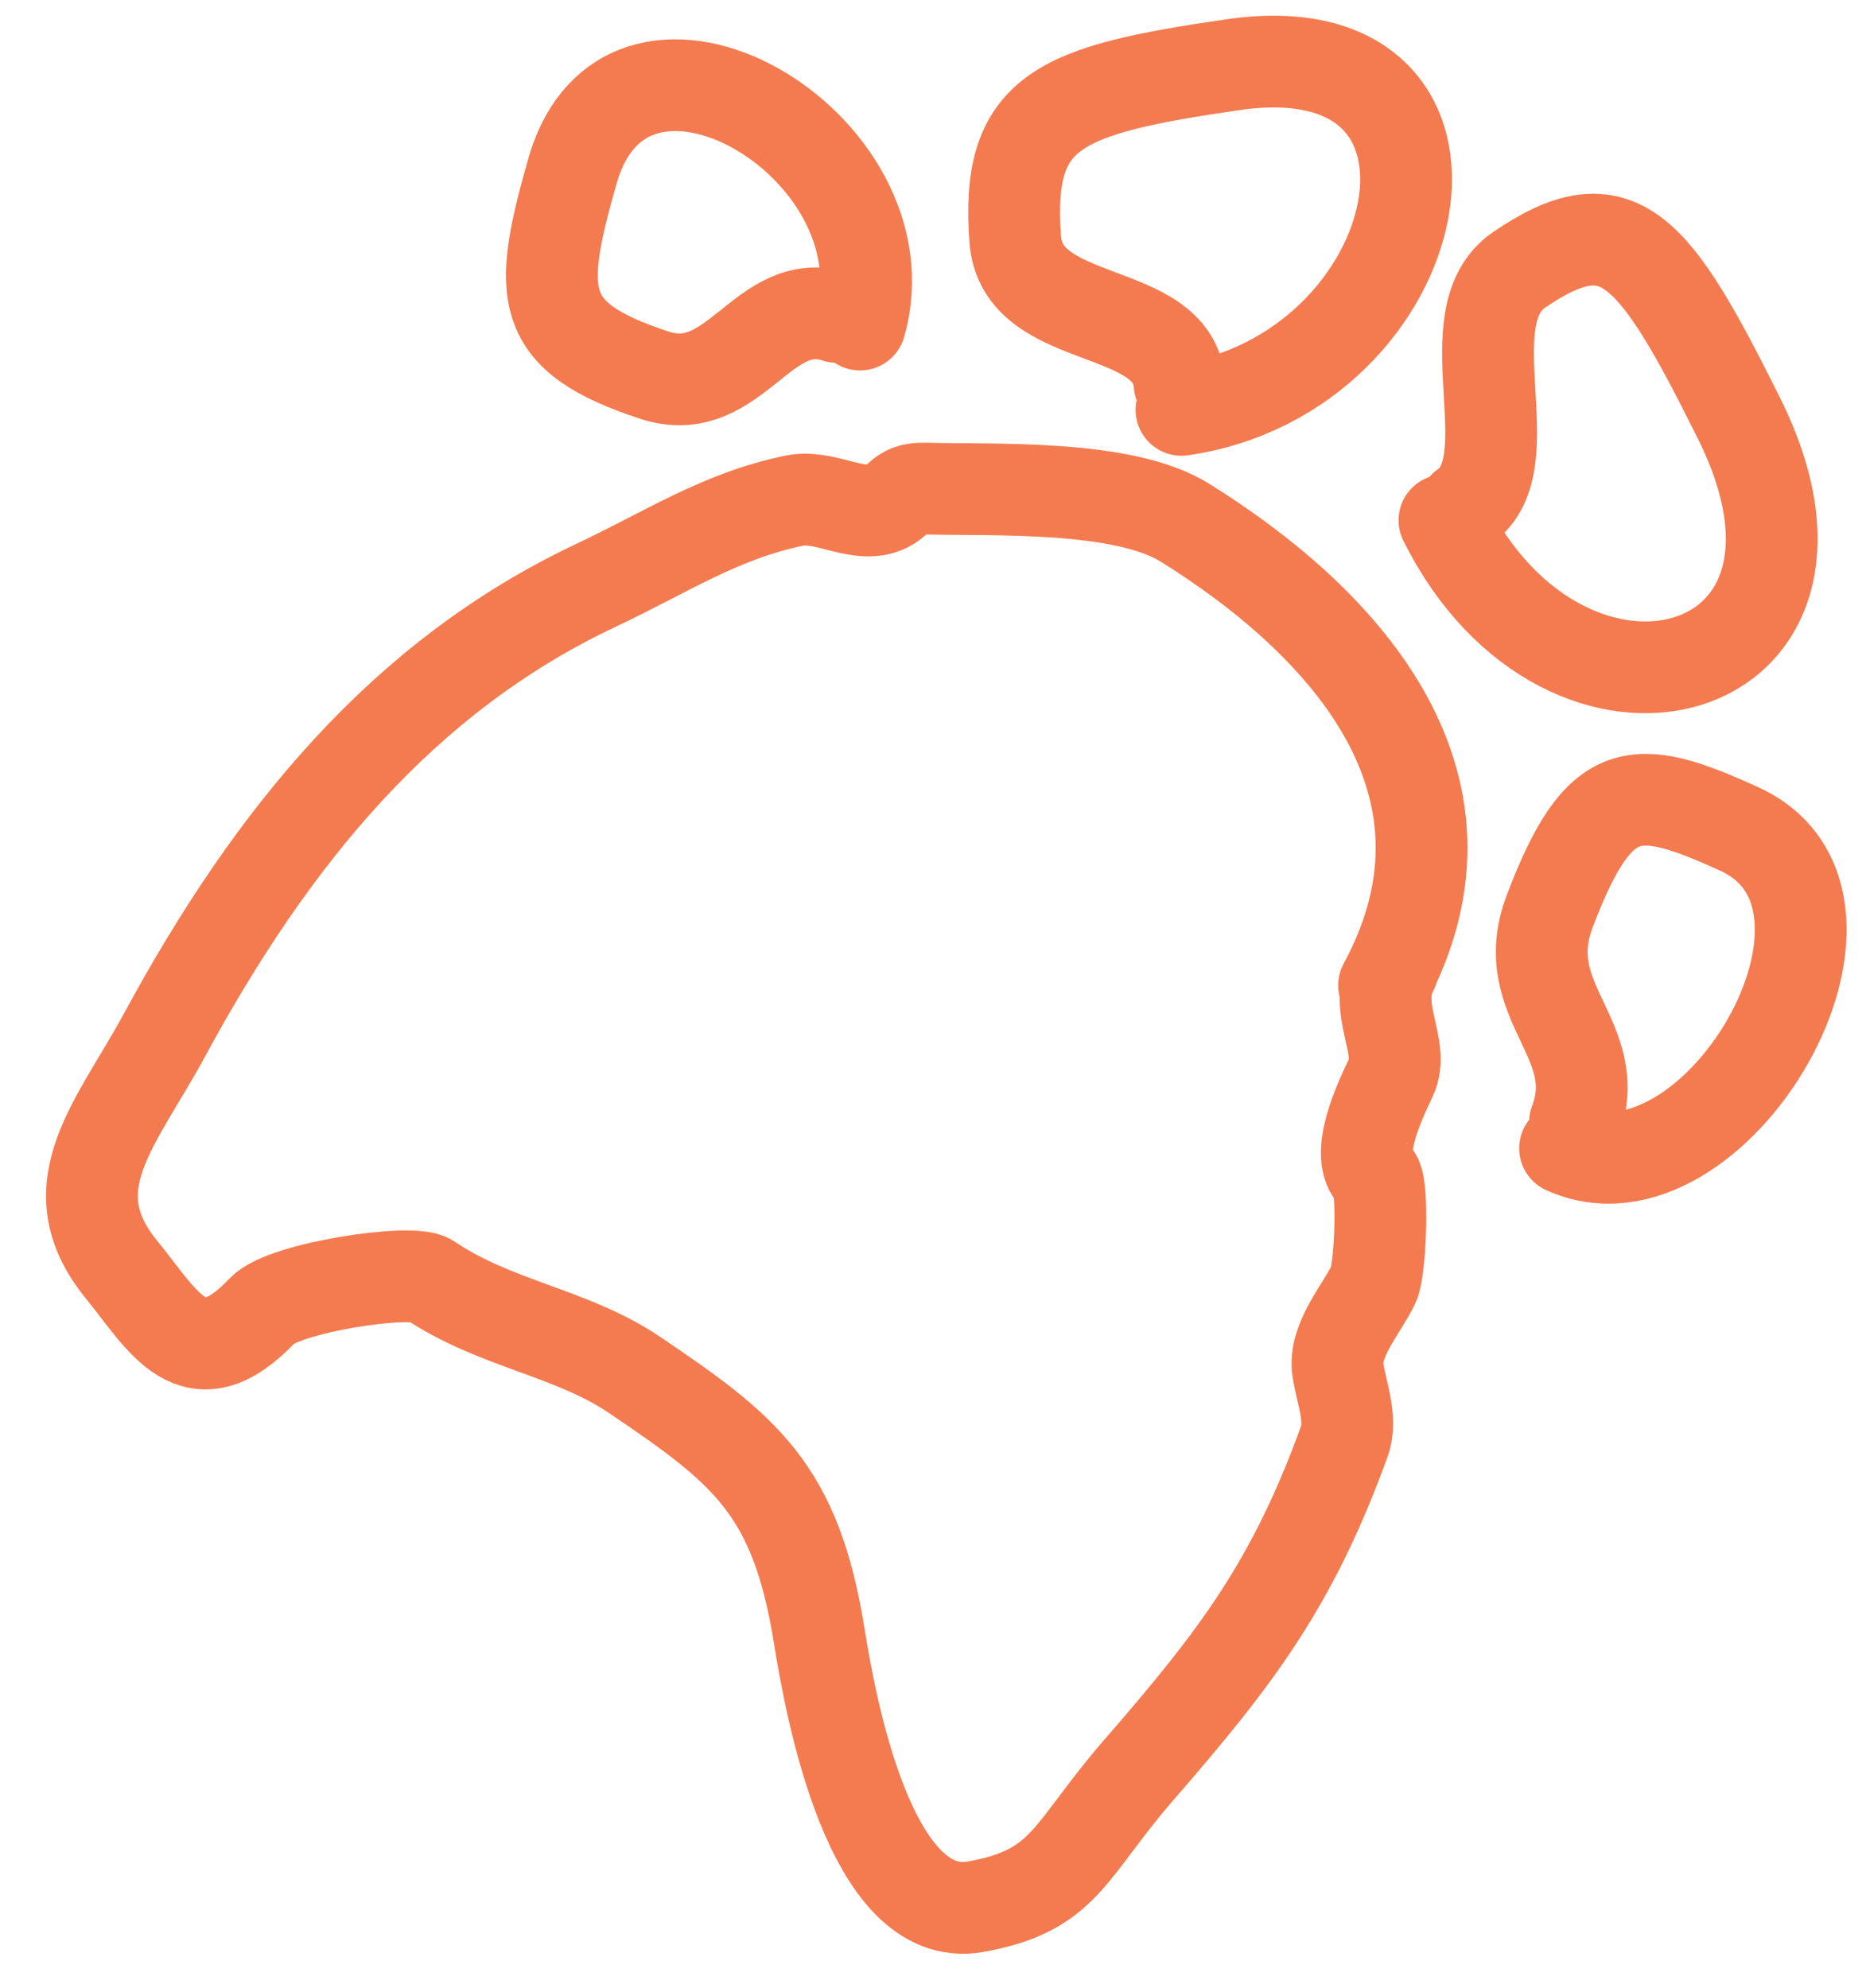 <svg width="61" height="65" viewBox="0 0 61 65" fill="none" xmlns="http://www.w3.org/2000/svg">
<path d="M28.113 10.612C29.784 4.771 20.517 -0.711 18.715 5.59C17.546 9.678 17.585 11.015 21.389 12.266C24.041 13.138 24.932 9.567 27.352 10.362" stroke="#F47B50" stroke-width="3" stroke-linecap="round"/>
<path d="M47.219 17.012C51.222 25.057 61.17 22.365 56.852 13.686C54.051 8.056 52.894 6.613 49.658 8.825C47.404 10.366 49.925 15.162 47.867 16.569" stroke="#F47B50" stroke-width="3" stroke-linecap="round"/>
<path d="M51.163 37.547C56.019 39.756 62.087 29.484 56.849 27.101C53.45 25.555 52.28 25.53 50.659 29.799C49.53 32.775 52.517 33.977 51.487 36.692" stroke="#F47B50" stroke-width="3" stroke-linecap="round"/>
<path d="M38.623 13.402C46.847 12.207 49.182 0.826 40.309 2.115C34.554 2.951 32.88 3.624 33.188 7.821C33.402 10.746 38.366 9.892 38.561 12.561" stroke="#F47B50" stroke-width="3" stroke-linecap="round"/>
<path d="M45.245 32.219C48.922 25.43 43.615 20.124 38.726 17.085C36.719 15.838 32.508 16.034 30.216 15.975C29.353 15.953 29.444 16.447 28.79 16.639C27.942 16.889 26.909 16.178 25.981 16.367C23.556 16.862 21.768 18.062 19.498 19.131C13.186 22.104 8.898 27.341 5.376 33.845C3.801 36.753 1.773 38.818 3.973 41.514C5.342 43.192 6.33 45.221 8.582 42.845C9.288 42.1 13.465 41.462 14.037 41.849C16.184 43.301 18.685 43.563 20.744 44.956C24.349 47.395 26.01 48.673 26.781 53.489C27.148 55.78 28.439 62.957 31.887 62.345C34.845 61.819 34.919 60.53 37.237 57.862C40.426 54.192 42.264 51.778 43.952 47.113C44.21 46.4 43.838 45.494 43.736 44.782C43.598 43.811 44.511 42.813 44.901 41.996C45.133 41.512 45.233 38.704 44.959 38.461C44.235 37.815 45.109 35.992 45.47 35.231C45.95 34.221 44.837 32.973 45.528 31.696" stroke="#F47B50" stroke-width="3" stroke-linecap="round"/>
</svg>
